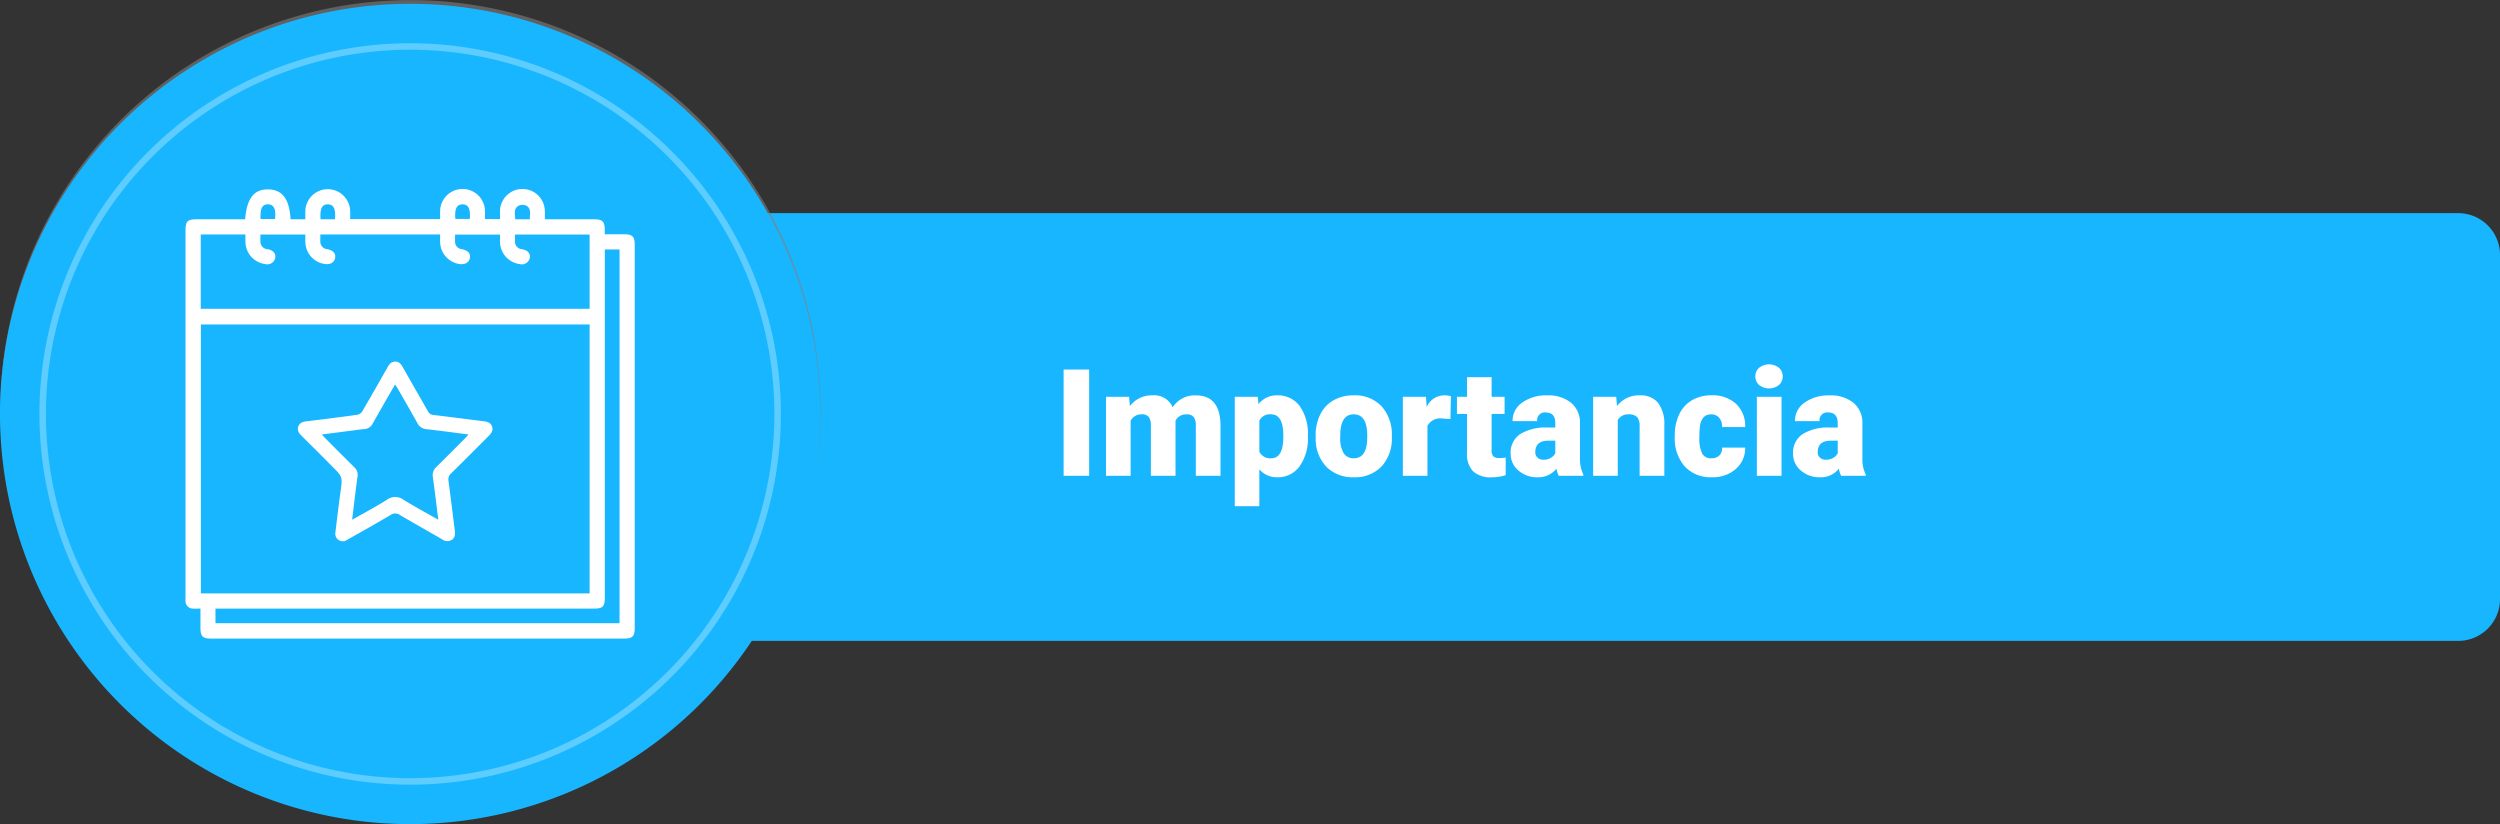 <svg xmlns="http://www.w3.org/2000/svg" xmlns:xlink="http://www.w3.org/1999/xlink" width="301.042" height="99.236" viewBox="0 0 301.042 99.236">
  <rect x="0" y="0" width="301.042" height="99.236" fill="#333333" stroke="none"/>
  <defs>
    <clipPath id="clip-path">
      <rect id="Rectángulo_11409" data-name="Rectángulo 11409" width="98.803" height="98.803" transform="translate(0.033)" fill="none"/>
    </clipPath>
    <clipPath id="clip-path-3">
      <rect id="Rectángulo_11410" data-name="Rectángulo 11410" width="89.309" height="89.31" transform="translate(4.734 5.193)" fill="none"/>
    </clipPath>
  </defs>
  <g id="Grupo_90508" data-name="Grupo 90508" transform="translate(-303.62 -1119.273)">
    <path id="Trazado_161027" data-name="Trazado 161027" d="M296.009,77.174H26.445a5.033,5.033,0,0,1-5.033-5.033V30.7a5.033,5.033,0,0,1,5.033-5.033H296.009a5.033,5.033,0,0,1,5.033,5.033V72.141a5.033,5.033,0,0,1-5.033,5.033" transform="translate(303.62 1119.273)" fill="#18b6fe"/>
    <g id="Grupo_89989" data-name="Grupo 89989" transform="translate(303.62 1119.273)" opacity="0.6" style="mix-blend-mode: multiply;isolation: isolate">
      <g id="Grupo_89988" data-name="Grupo 89988">
        <g id="Grupo_89987" data-name="Grupo 89987" clip-path="url(#clip-path)">
          <g id="Grupo_89986" data-name="Grupo 89986">
            <g id="Grupo_89985" data-name="Grupo 89985">
              <g id="Grupo_89984" data-name="Grupo 89984" clip-path="url(#clip-path)">
                <path id="Trazado_161028" data-name="Trazado 161028" d="M96.512,64.331A49.388,49.388,0,1,1,64.363,2.324,49.388,49.388,0,0,1,96.512,64.331" fill="gray"/>
              </g>
            </g>
          </g>
        </g>
      </g>
    </g>
    <path id="Trazado_161029" data-name="Trazado 161029" d="M98.777,49.848A49.389,49.389,0,1,1,49.388.46,49.388,49.388,0,0,1,98.777,49.848" transform="translate(303.62 1119.273)" fill="#18b6fe"/>
    <g id="Grupo_89992" data-name="Grupo 89992" transform="translate(303.62 1119.273)" opacity="0.3">
      <g id="Grupo_89991" data-name="Grupo 89991">
        <g id="Grupo_89990" data-name="Grupo 89990" clip-path="url(#clip-path-3)">
          <path id="Trazado_161030" data-name="Trazado 161030" d="M91.568,63.224a44.249,44.249,0,1,1-28.8-55.555A44.248,44.248,0,0,1,91.568,63.224Z" fill="none" stroke="#fff" stroke-miterlimit="10" stroke-width="0.786"/>
        </g>
      </g>
    </g>
    <path id="Trazado_161031" data-name="Trazado 161031" d="M29.517,26.406c.211-2.537,1.074-3.629,2.79-3.6,1.687.025,2.553,1.163,2.68,3.6h1.781c0-.323-.005-.616,0-.909a2.7,2.7,0,0,1,5.4-.03c.008.3,0,.59,0,.913H53c0-.31-.007-.621,0-.932a2.7,2.7,0,0,1,5.4.012c.009.3,0,.592,0,.917H60.21c0-.3-.008-.612,0-.922a2.7,2.7,0,0,1,5.4,0c.009.3,0,.593,0,.952h5.942c1,0,1.266.267,1.272,1.265,0,.149,0,.3,0,.539.795,0,1.575,0,2.355,0,.966,0,1.251.279,1.251,1.228q0,23.1,0,46.2c0,.987-.275,1.256-1.28,1.256q-24.876,0-49.751,0c-.991,0-1.258-.273-1.26-1.276,0-.75,0-1.5,0-2.331-.3,0-.573.01-.845,0a.906.906,0,0,1-.956-.955c-.007-.15,0-.3,0-.451V27.82c0-1.194.218-1.414,1.4-1.414h5.771M71,39.068H24.189V71.457H71ZM24.174,37.185H71v-8.94H62.013c0,.294-.007.554,0,.814a.906.906,0,0,0,.847.951c.675.115,1.017.493.943,1.021a.98.98,0,0,1-1.235.767,2.726,2.726,0,0,1-2.357-2.616c-.01-.312,0-.625,0-.93H54.8c0,.3-.009.567,0,.829a.9.9,0,0,0,.812.925c.724.138,1.065.506.975,1.048-.094.562-.613.852-1.31.731A2.722,2.722,0,0,1,53,29.1c-.006-.291,0-.583,0-.863H38.572c0,.288,0,.547,0,.806a.907.907,0,0,0,.835.962c.7.125,1.053.524.948,1.067s-.6.82-1.272.715a2.725,2.725,0,0,1-2.315-2.653c-.007-.294,0-.589,0-.891H31.359c0,.3-.008.56,0,.821a.908.908,0,0,0,.856.944c.667.11,1.013.5.933,1.03a.986.986,0,0,1-1.244.755,2.726,2.726,0,0,1-2.348-2.624c-.01-.311,0-.624,0-.936H24.174ZM72.83,30.039V71.875c0,1.191-.221,1.414-1.4,1.414H25.948v1.758H74.605V30.039ZM31.379,26.375h1.735c.14-1.194-.13-1.753-.836-1.767s-.964.488-.9,1.767m7.223.031h1.731c.116-1.256-.153-1.793-.856-1.8s-.966.512-.875,1.8m16.234-.039h1.738c.087-1.245-.179-1.764-.88-1.759s-.97.54-.858,1.759m8.974.039c-.031-.654.21-1.336-.484-1.664a1.115,1.115,0,0,0-.926.061c-.586.381-.371,1.009-.357,1.6H63.81Z" transform="translate(303.62 1119.273)" fill="#fff"/>
    <path id="Trazado_161032" data-name="Trazado 161032" d="M40.379,64.174c.2-1.638.389-3.279.619-4.914.258-1.829.276-1.827-1.044-3.147q-1.791-1.794-3.586-3.583c-.333-.33-.633-.664-.443-1.179.176-.478.574-.572,1.032-.627q3.045-.361,6.083-.78a.933.933,0,0,0,.583-.411c1-1.7,1.966-3.413,2.941-5.124.234-.41.439-.857,1.007-.864.6-.007.808.461,1.051.887.966,1.695,1.941,3.384,2.9,5.084a.8.8,0,0,0,.692.458c2.012.232,4.019.507,6.03.748.462.056.852.175,1.014.655s-.11.816-.429,1.134c-1.5,1.5-2.995,3.006-4.507,4.494a.946.946,0,0,0-.318.887c.262,1.971.5,3.946.753,5.918.061.47.079.909-.367,1.209a1.049,1.049,0,0,1-1.207-.113c-1.673-.965-3.36-1.908-5.023-2.89a.95.95,0,0,0-1.116-.011c-1.727,1.021-3.475,2.009-5.225,2.99a.9.9,0,0,1-1.438-.821m12.4-1.584c-.225-1.783-.422-3.44-.65-5.092a1.357,1.357,0,0,1,.41-1.268c1.183-1.154,2.343-2.331,3.509-3.5.111-.111.207-.235.362-.412-1.744-.223-3.4-.452-5.054-.637a1.314,1.314,0,0,1-1.1-.741c-.774-1.393-1.574-2.772-2.368-4.155-.087-.152-.191-.293-.321-.491-.919,1.6-1.8,3.13-2.665,4.666a1.227,1.227,0,0,1-1.056.715c-.579.04-1.154.137-1.731.211l-3.363.433c.183.2.3.34.43.468,1.154,1.157,2.305,2.316,3.468,3.463a1.215,1.215,0,0,1,.408,1.108c-.1.705-.193,1.412-.281,2.12-.125,1.007-.243,2.014-.375,3.112,1.463-.834,2.855-1.572,4.186-2.408a1.675,1.675,0,0,1,2.01.005c1.337.827,2.724,1.573,4.181,2.4" transform="translate(303.62 1119.273)" fill="#fff"/>
    <path id="Trazado_162825" data-name="Trazado 162825" d="M4.254,17H1.178V4.2H4.254ZM9.062,7.49l.1,1.116a3.27,3.27,0,0,1,2.716-1.292,2.407,2.407,0,0,1,2.435,1.433A3.165,3.165,0,0,1,17.1,7.314q2.892,0,2.971,3.5V17H17.1V11a1.813,1.813,0,0,0-.246-1.063,1.048,1.048,0,0,0-.9-.334,1.4,1.4,0,0,0-1.31.782l.009.123V17H11.689V11.015a1.906,1.906,0,0,0-.237-1.081,1.045,1.045,0,0,0-.905-.334,1.42,1.42,0,0,0-1.3.782V17H6.284V7.49Zm21.533,4.825a5.735,5.735,0,0,1-1,3.538A3.2,3.2,0,0,1,26.9,17.176a2.742,2.742,0,0,1-2.153-.958v4.438H21.788V7.49h2.769l.088.879a2.742,2.742,0,0,1,2.241-1.055,3.224,3.224,0,0,1,2.733,1.3,5.805,5.805,0,0,1,.976,3.564Zm-2.962-.185q0-2.531-1.477-2.531a1.394,1.394,0,0,0-1.406.756V14.1a1.439,1.439,0,0,0,1.424.791q1.415,0,1.459-2.443Zm3.894.026a5.613,5.613,0,0,1,.554-2.536,3.96,3.96,0,0,1,1.591-1.709,4.791,4.791,0,0,1,2.435-.6,4.373,4.373,0,0,1,3.366,1.323,5.076,5.076,0,0,1,1.23,3.6v.105a4.925,4.925,0,0,1-1.235,3.529,4.384,4.384,0,0,1-3.344,1.305,4.434,4.434,0,0,1-3.261-1.217,4.761,4.761,0,0,1-1.327-3.3Zm2.962.185a3.538,3.538,0,0,0,.413,1.934,1.376,1.376,0,0,0,1.222.615q1.582,0,1.617-2.435v-.3q0-2.558-1.635-2.558-1.485,0-1.608,2.206ZM47.76,10.171l-.976-.07a1.752,1.752,0,0,0-1.793.879V17H42.029V7.49h2.777l.1,1.222a2.294,2.294,0,0,1,2.083-1.4,2.888,2.888,0,0,1,.826.105Zm4.957-5.045V7.49h1.564V9.547H52.717V13.9a1.111,1.111,0,0,0,.193.747,1.037,1.037,0,0,0,.765.211,4.345,4.345,0,0,0,.738-.053v2.118a5.466,5.466,0,0,1-1.67.255,3.1,3.1,0,0,1-2.259-.721,2.954,2.954,0,0,1-.729-2.188V9.547H48.542V7.49h1.213V5.126ZM60.8,17a3.344,3.344,0,0,1-.281-.853,2.754,2.754,0,0,1-2.285,1.028,3.374,3.374,0,0,1-2.285-.813,2.588,2.588,0,0,1-.94-2.043,2.66,2.66,0,0,1,1.143-2.338,5.821,5.821,0,0,1,3.322-.791h.914v-.5q0-1.316-1.134-1.316A.927.927,0,0,0,58.2,10.413H55.239a2.655,2.655,0,0,1,1.173-2.239,4.931,4.931,0,0,1,2.993-.86,4.323,4.323,0,0,1,2.874.888,3.086,3.086,0,0,1,1.081,2.435v4.21a4.311,4.311,0,0,0,.4,2V17Zm-1.854-1.934a1.652,1.652,0,0,0,.918-.237,1.487,1.487,0,0,0,.523-.536V12.772h-.861q-1.547,0-1.547,1.389a.848.848,0,0,0,.272.655A.986.986,0,0,0,58.948,15.066ZM67.72,7.49l.1,1.116a3.225,3.225,0,0,1,2.716-1.292,2.713,2.713,0,0,1,2.219.888,4.226,4.226,0,0,1,.76,2.672V17H70.541V11a1.6,1.6,0,0,0-.29-1.059A1.342,1.342,0,0,0,69.2,9.6a1.413,1.413,0,0,0-1.292.686V17H64.942V7.49Zm11.452,7.4a1.317,1.317,0,0,0,.967-.338,1.241,1.241,0,0,0,.334-.945H83.25a3.288,3.288,0,0,1-1.121,2.566,4.168,4.168,0,0,1-2.887,1,4.22,4.22,0,0,1-3.27-1.3,5.125,5.125,0,0,1-1.2-3.6v-.123A5.792,5.792,0,0,1,75.309,9.6a3.872,3.872,0,0,1,1.534-1.7,4.573,4.573,0,0,1,2.373-.593A4.116,4.116,0,0,1,82.16,8.343a3.647,3.647,0,0,1,1.09,2.786H80.473A1.626,1.626,0,0,0,80.112,10a1.244,1.244,0,0,0-.967-.4q-1.151,0-1.345,1.468a10.357,10.357,0,0,0-.062,1.283,4.068,4.068,0,0,0,.343,1.986A1.187,1.187,0,0,0,79.172,14.891ZM87.627,17H84.656V7.49h2.971ZM84.48,5.029a1.334,1.334,0,0,1,.457-1.043,1.934,1.934,0,0,1,2.373,0,1.334,1.334,0,0,1,.457,1.043,1.334,1.334,0,0,1-.457,1.043,1.934,1.934,0,0,1-2.373,0A1.334,1.334,0,0,1,84.48,5.029ZM94.808,17a3.344,3.344,0,0,1-.281-.853,2.754,2.754,0,0,1-2.285,1.028,3.374,3.374,0,0,1-2.285-.813,2.588,2.588,0,0,1-.94-2.043,2.66,2.66,0,0,1,1.143-2.338,5.821,5.821,0,0,1,3.322-.791h.914v-.5q0-1.316-1.134-1.316a.927.927,0,0,0-1.055,1.042H89.244a2.655,2.655,0,0,1,1.173-2.239,4.931,4.931,0,0,1,2.993-.86,4.323,4.323,0,0,1,2.874.888,3.086,3.086,0,0,1,1.081,2.435v4.21a4.311,4.311,0,0,0,.4,2V17Zm-1.854-1.934a1.652,1.652,0,0,0,.918-.237,1.487,1.487,0,0,0,.523-.536V12.772h-.861q-1.547,0-1.547,1.389a.848.848,0,0,0,.272.655A.986.986,0,0,0,92.953,15.066Z" transform="translate(430.518 1159.568)" fill="#fff"/>
  </g>
</svg>
